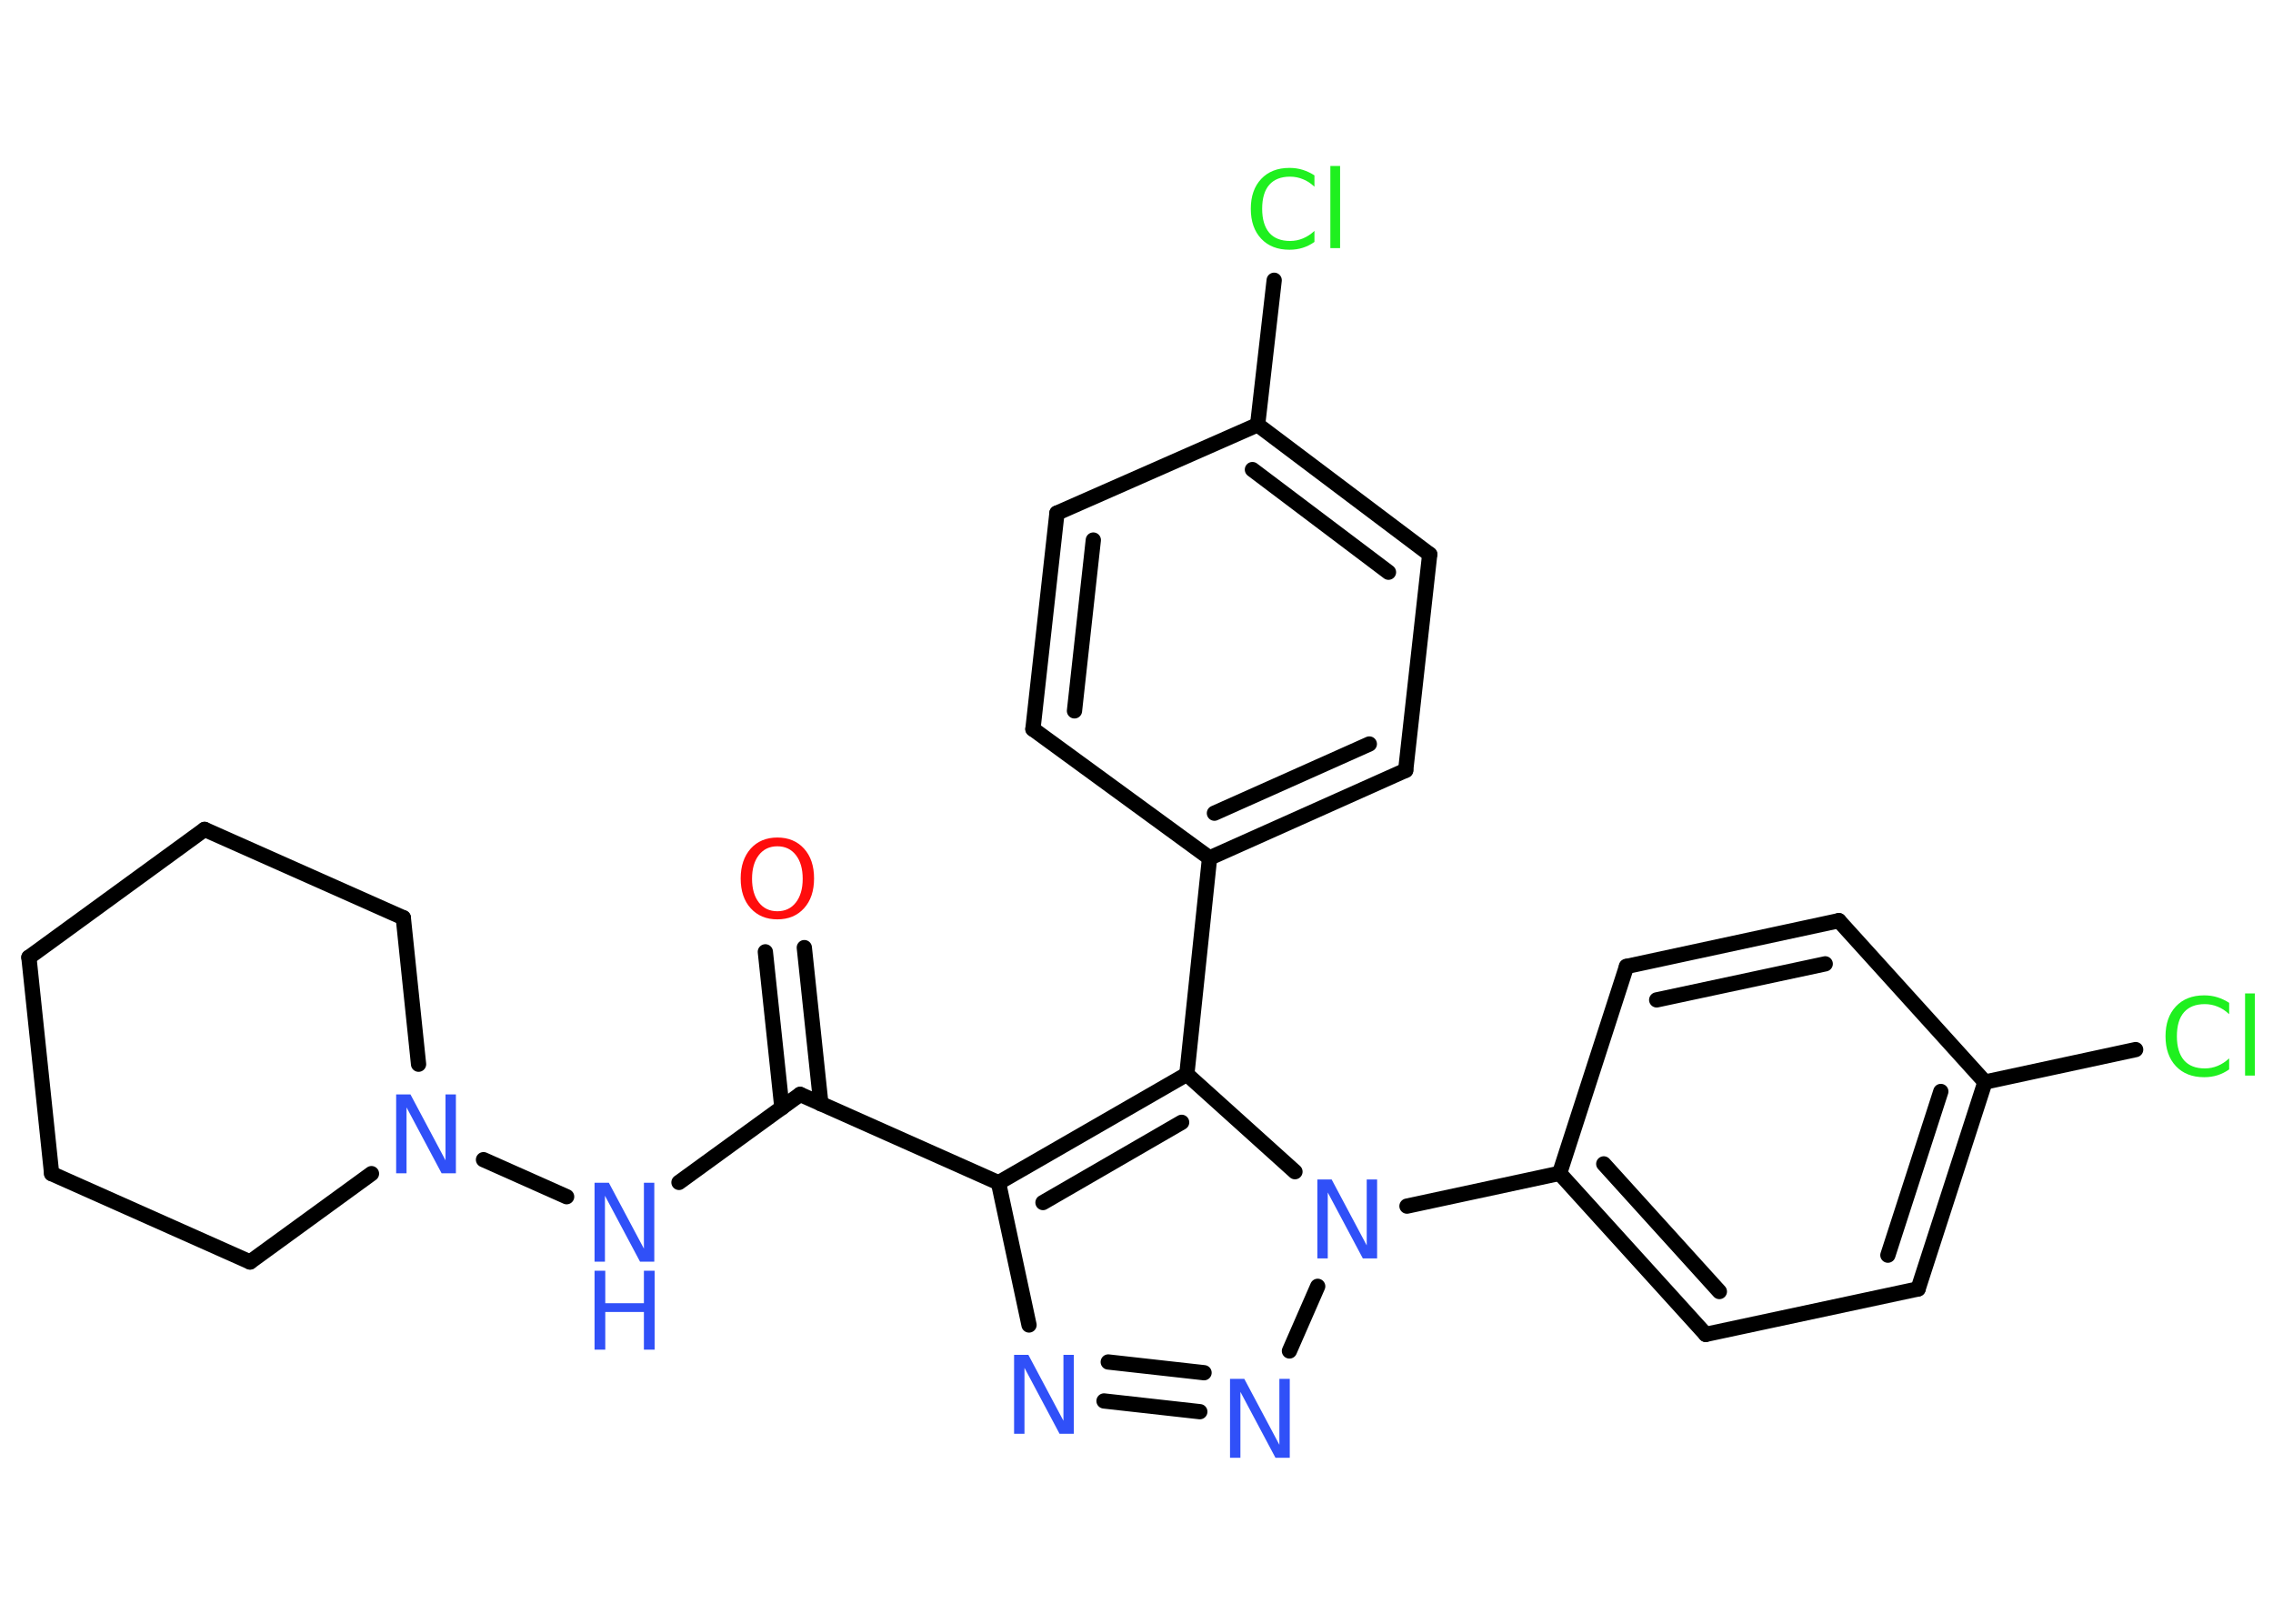 <?xml version='1.0' encoding='UTF-8'?>
<!DOCTYPE svg PUBLIC "-//W3C//DTD SVG 1.1//EN" "http://www.w3.org/Graphics/SVG/1.1/DTD/svg11.dtd">
<svg version='1.2' xmlns='http://www.w3.org/2000/svg' xmlns:xlink='http://www.w3.org/1999/xlink' width='70.0mm' height='50.0mm' viewBox='0 0 70.0 50.0'>
  <desc>Generated by the Chemistry Development Kit (http://github.com/cdk)</desc>
  <g stroke-linecap='round' stroke-linejoin='round' stroke='#000000' stroke-width='.47' fill='#3050F8'>
    <rect x='.0' y='.0' width='70.0' height='50.0' fill='#FFFFFF' stroke='none'/>
    <g id='mol1' class='mol'>
      <g id='mol1bnd1' class='bond'>
        <line x1='24.77' y1='29.18' x2='25.28' y2='33.99'/>
        <line x1='23.57' y1='29.31' x2='24.08' y2='34.11'/>
      </g>
      <line id='mol1bnd2' class='bond' x1='24.64' y1='33.7' x2='20.91' y2='36.41'/>
      <line id='mol1bnd3' class='bond' x1='17.45' y1='36.85' x2='14.89' y2='35.71'/>
      <line id='mol1bnd4' class='bond' x1='11.44' y1='36.14' x2='7.7' y2='38.86'/>
      <line id='mol1bnd5' class='bond' x1='7.7' y1='38.86' x2='1.59' y2='36.14'/>
      <line id='mol1bnd6' class='bond' x1='1.59' y1='36.14' x2='.89' y2='29.48'/>
      <line id='mol1bnd7' class='bond' x1='.89' y1='29.48' x2='6.3' y2='25.54'/>
      <line id='mol1bnd8' class='bond' x1='6.3' y1='25.54' x2='12.42' y2='28.26'/>
      <line id='mol1bnd9' class='bond' x1='12.89' y1='32.77' x2='12.42' y2='28.26'/>
      <line id='mol1bnd10' class='bond' x1='24.64' y1='33.7' x2='30.75' y2='36.42'/>
      <line id='mol1bnd11' class='bond' x1='30.75' y1='36.42' x2='31.69' y2='40.8'/>
      <g id='mol1bnd12' class='bond'>
        <line x1='34.0' y1='43.14' x2='36.95' y2='43.47'/>
        <line x1='34.13' y1='41.94' x2='37.08' y2='42.27'/>
      </g>
      <line id='mol1bnd13' class='bond' x1='39.71' y1='41.6' x2='40.58' y2='39.61'/>
      <line id='mol1bnd14' class='bond' x1='43.33' y1='37.14' x2='48.03' y2='36.13'/>
      <g id='mol1bnd15' class='bond'>
        <line x1='48.03' y1='36.13' x2='52.53' y2='41.09'/>
        <line x1='49.39' y1='35.84' x2='52.95' y2='39.77'/>
      </g>
      <line id='mol1bnd16' class='bond' x1='52.53' y1='41.09' x2='59.07' y2='39.69'/>
      <g id='mol1bnd17' class='bond'>
        <line x1='59.07' y1='39.69' x2='61.13' y2='33.32'/>
        <line x1='58.14' y1='38.65' x2='59.77' y2='33.61'/>
      </g>
      <line id='mol1bnd18' class='bond' x1='61.13' y1='33.32' x2='65.77' y2='32.32'/>
      <line id='mol1bnd19' class='bond' x1='61.13' y1='33.32' x2='56.63' y2='28.35'/>
      <g id='mol1bnd20' class='bond'>
        <line x1='56.63' y1='28.35' x2='50.09' y2='29.76'/>
        <line x1='56.21' y1='29.68' x2='51.02' y2='30.79'/>
      </g>
      <line id='mol1bnd21' class='bond' x1='48.03' y1='36.13' x2='50.09' y2='29.76'/>
      <line id='mol1bnd22' class='bond' x1='39.88' y1='36.08' x2='36.55' y2='33.08'/>
      <g id='mol1bnd23' class='bond'>
        <line x1='36.55' y1='33.08' x2='30.75' y2='36.42'/>
        <line x1='36.39' y1='34.56' x2='32.12' y2='37.03'/>
      </g>
      <line id='mol1bnd24' class='bond' x1='36.55' y1='33.08' x2='37.25' y2='26.42'/>
      <g id='mol1bnd25' class='bond'>
        <line x1='37.25' y1='26.42' x2='43.29' y2='23.72'/>
        <line x1='37.4' y1='25.04' x2='42.17' y2='22.91'/>
      </g>
      <line id='mol1bnd26' class='bond' x1='43.29' y1='23.72' x2='44.03' y2='17.07'/>
      <g id='mol1bnd27' class='bond'>
        <line x1='44.03' y1='17.07' x2='38.73' y2='13.08'/>
        <line x1='42.76' y1='17.62' x2='38.57' y2='14.46'/>
      </g>
      <line id='mol1bnd28' class='bond' x1='38.73' y1='13.08' x2='39.24' y2='8.63'/>
      <line id='mol1bnd29' class='bond' x1='38.73' y1='13.08' x2='32.55' y2='15.8'/>
      <g id='mol1bnd30' class='bond'>
        <line x1='32.55' y1='15.8' x2='31.81' y2='22.45'/>
        <line x1='33.67' y1='16.63' x2='33.09' y2='21.89'/>
      </g>
      <line id='mol1bnd31' class='bond' x1='37.25' y1='26.42' x2='31.81' y2='22.45'/>
      <path id='mol1atm1' class='atom' d='M23.94 26.06q-.36 .0 -.57 .27q-.21 .27 -.21 .73q.0 .46 .21 .73q.21 .27 .57 .27q.36 .0 .57 -.27q.21 -.27 .21 -.73q.0 -.46 -.21 -.73q-.21 -.27 -.57 -.27zM23.94 25.79q.51 .0 .82 .34q.31 .34 .31 .92q.0 .58 -.31 .92q-.31 .34 -.82 .34q-.51 .0 -.82 -.34q-.31 -.34 -.31 -.92q.0 -.57 .31 -.92q.31 -.34 .82 -.34z' stroke='none' fill='#FF0D0D'/>
      <g id='mol1atm3' class='atom'>
        <path d='M18.31 36.42h.44l1.08 2.03v-2.03h.32v2.43h-.44l-1.08 -2.03v2.03h-.32v-2.43z' stroke='none'/>
        <path d='M18.31 39.13h.33v1.0h1.19v-1.0h.33v2.43h-.33v-1.16h-1.19v1.16h-.33v-2.43z' stroke='none'/>
      </g>
      <path id='mol1atm4' class='atom' d='M12.2 33.7h.44l1.08 2.03v-2.03h.32v2.43h-.44l-1.08 -2.03v2.03h-.32v-2.43z' stroke='none'/>
      <path id='mol1atm11' class='atom' d='M31.23 41.72h.44l1.08 2.03v-2.03h.32v2.43h-.44l-1.08 -2.03v2.03h-.32v-2.43z' stroke='none'/>
      <path id='mol1atm12' class='atom' d='M37.88 42.46h.44l1.08 2.03v-2.03h.32v2.43h-.44l-1.08 -2.03v2.03h-.32v-2.43z' stroke='none'/>
      <path id='mol1atm13' class='atom' d='M40.57 36.32h.44l1.08 2.03v-2.03h.32v2.43h-.44l-1.08 -2.03v2.03h-.32v-2.43z' stroke='none'/>
      <path id='mol1atm18' class='atom' d='M68.65 30.88v.35q-.17 -.16 -.35 -.23q-.19 -.08 -.4 -.08q-.42 .0 -.64 .25q-.22 .25 -.22 .74q.0 .48 .22 .74q.22 .25 .64 .25q.21 .0 .4 -.08q.19 -.08 .35 -.23v.34q-.17 .12 -.36 .18q-.19 .06 -.41 .06q-.55 .0 -.87 -.34q-.32 -.34 -.32 -.92q.0 -.58 .32 -.92q.32 -.34 .87 -.34q.22 .0 .41 .06q.19 .06 .36 .17zM69.14 30.59h.3v2.53h-.3v-2.53z' stroke='none' fill='#1FF01F'/>
      <path id='mol1atm26' class='atom' d='M40.48 5.4v.35q-.17 -.16 -.35 -.23q-.19 -.08 -.4 -.08q-.42 .0 -.64 .25q-.22 .25 -.22 .74q.0 .48 .22 .74q.22 .25 .64 .25q.21 .0 .4 -.08q.19 -.08 .35 -.23v.34q-.17 .12 -.36 .18q-.19 .06 -.41 .06q-.55 .0 -.87 -.34q-.32 -.34 -.32 -.92q.0 -.58 .32 -.92q.32 -.34 .87 -.34q.22 .0 .41 .06q.19 .06 .36 .17zM40.97 5.11h.3v2.53h-.3v-2.53z' stroke='none' fill='#1FF01F'/>
    </g>
  </g>
</svg>
